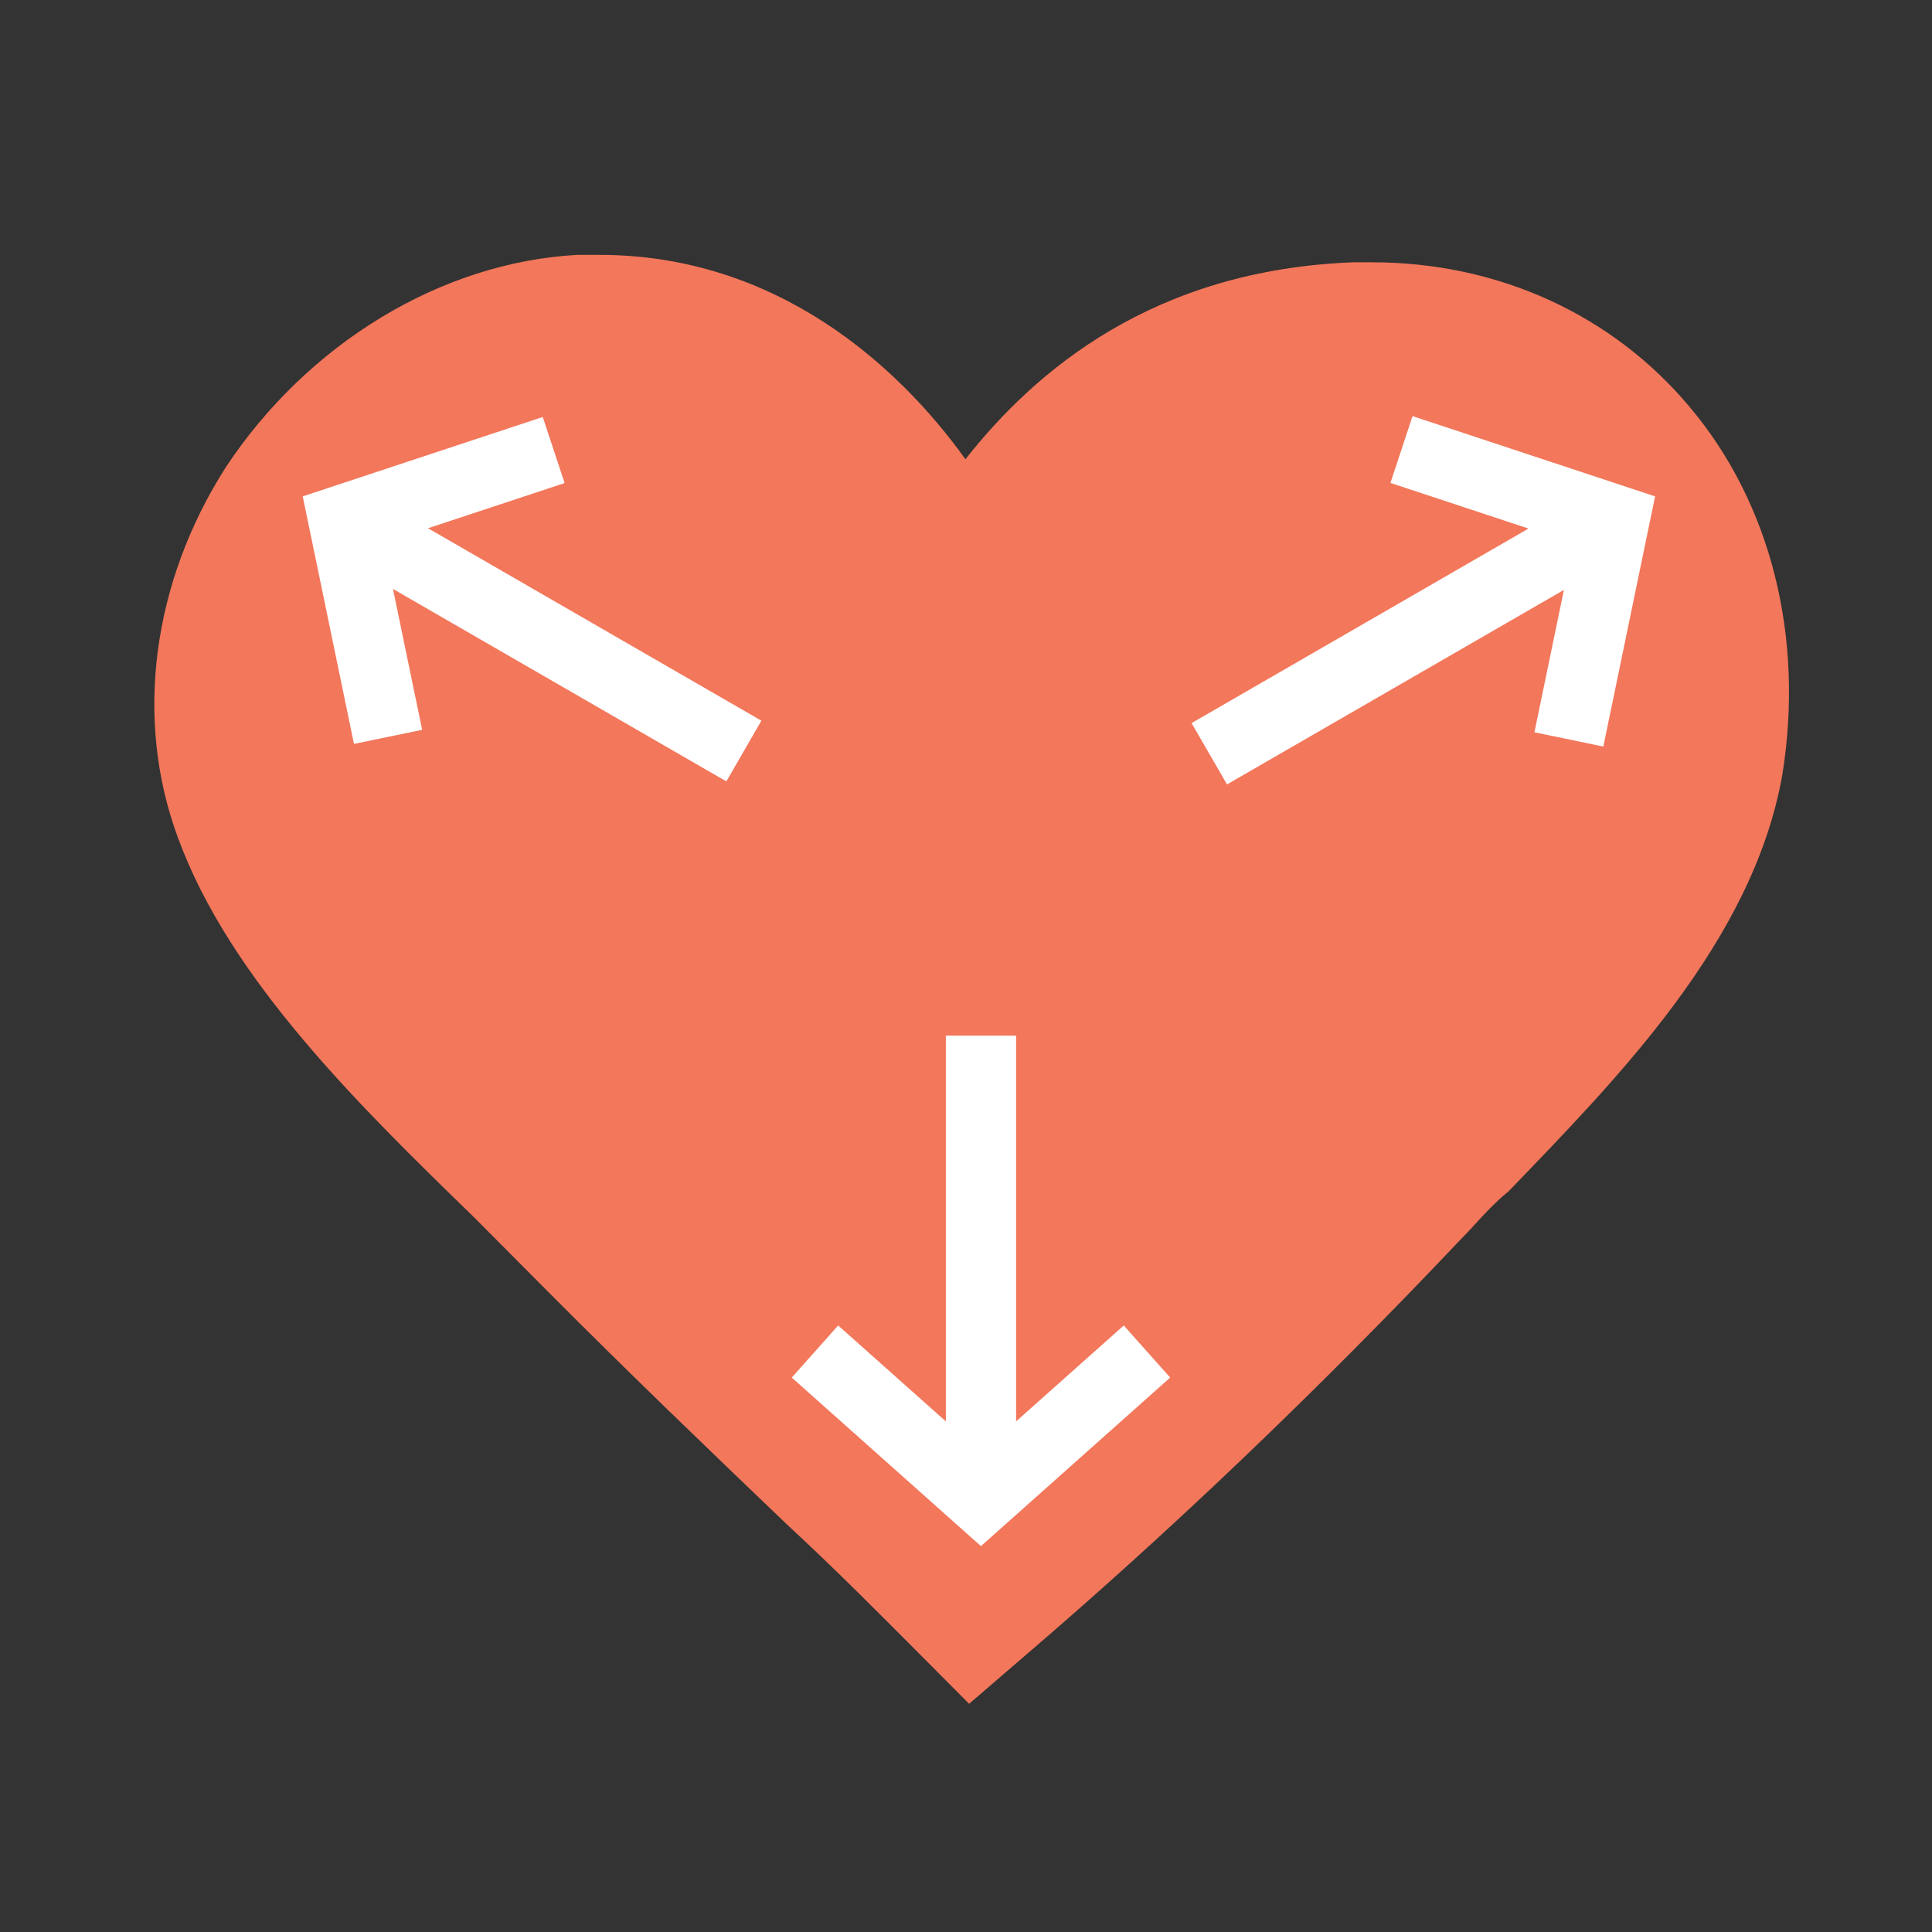 <?xml version="1.0" encoding="UTF-8" standalone="no"?>
<!DOCTYPE svg PUBLIC "-//W3C//DTD SVG 1.1//EN" "http://www.w3.org/Graphics/SVG/1.1/DTD/svg11.dtd">
<svg width="100%" height="100%" viewBox="0 0 65 65" version="1.1" xmlns="http://www.w3.org/2000/svg" xmlns:xlink="http://www.w3.org/1999/xlink" xml:space="preserve" xmlns:serif="http://www.serif.com/" style="fill-rule:evenodd;clip-rule:evenodd;stroke-linejoin:round;stroke-miterlimit:1.414;">
    <rect x="0" y="0" width="65" height="65" fill="#333333" stroke="none"/>
    <rect id="Systolic" x="0.626" y="0.024" width="64" height="64" style="fill:none;"/>
    <g>
        <g>
            <path id="Love" d="M20.17,8.575C19.921,8.575 19.672,8.575 19.423,8.575C14.822,8.825 10.346,11.575 7.61,15.7C5.123,19.575 4.501,24.199 5.993,28.199C7.734,32.949 12.087,37.199 15.942,40.948C16.812,41.823 17.683,42.698 18.429,43.448C21.164,46.198 23.9,48.823 26.512,51.323C28.004,52.698 29.496,54.198 30.989,55.698L32.605,57.323L34.346,55.823C39.32,51.573 44.294,46.823 49.144,41.698C49.642,41.198 50.139,40.573 50.761,40.074C54.367,36.324 58.968,31.699 59.963,26.074C60.709,21.449 59.59,16.95 56.854,13.7C54.243,10.575 50.388,8.825 46.16,8.825C45.911,8.825 45.787,8.825 45.538,8.825C38.823,9.075 34.844,12.45 32.481,15.45C30.242,12.325 26.139,8.575 20.17,8.575Z" style="fill:#f3775b;"/>
        </g>
        <path d="M31.822,47.821L28.199,44.594L26.638,46.347L33.003,52.018L39.369,46.347L37.808,44.594L34.185,47.821L34.185,34.841L31.822,34.841L31.822,47.821Z" style="fill:#fff;"/>
        <path d="M52.616,19.847L51.624,24.637L53.942,25.117L55.684,16.7L47.523,14L46.78,16.247L51.424,17.783L40.089,24.328L41.281,26.391L52.616,19.847Z" style="fill:#fff;"/>
        <path d="M13.221,19.814L14.203,24.554L11.909,25.028L10.185,16.7L18.26,14.029L18.996,16.252L14.4,17.772L25.616,24.247L24.437,26.289L13.221,19.814Z" style="fill:#fff;"/>
    </g>
</svg>
